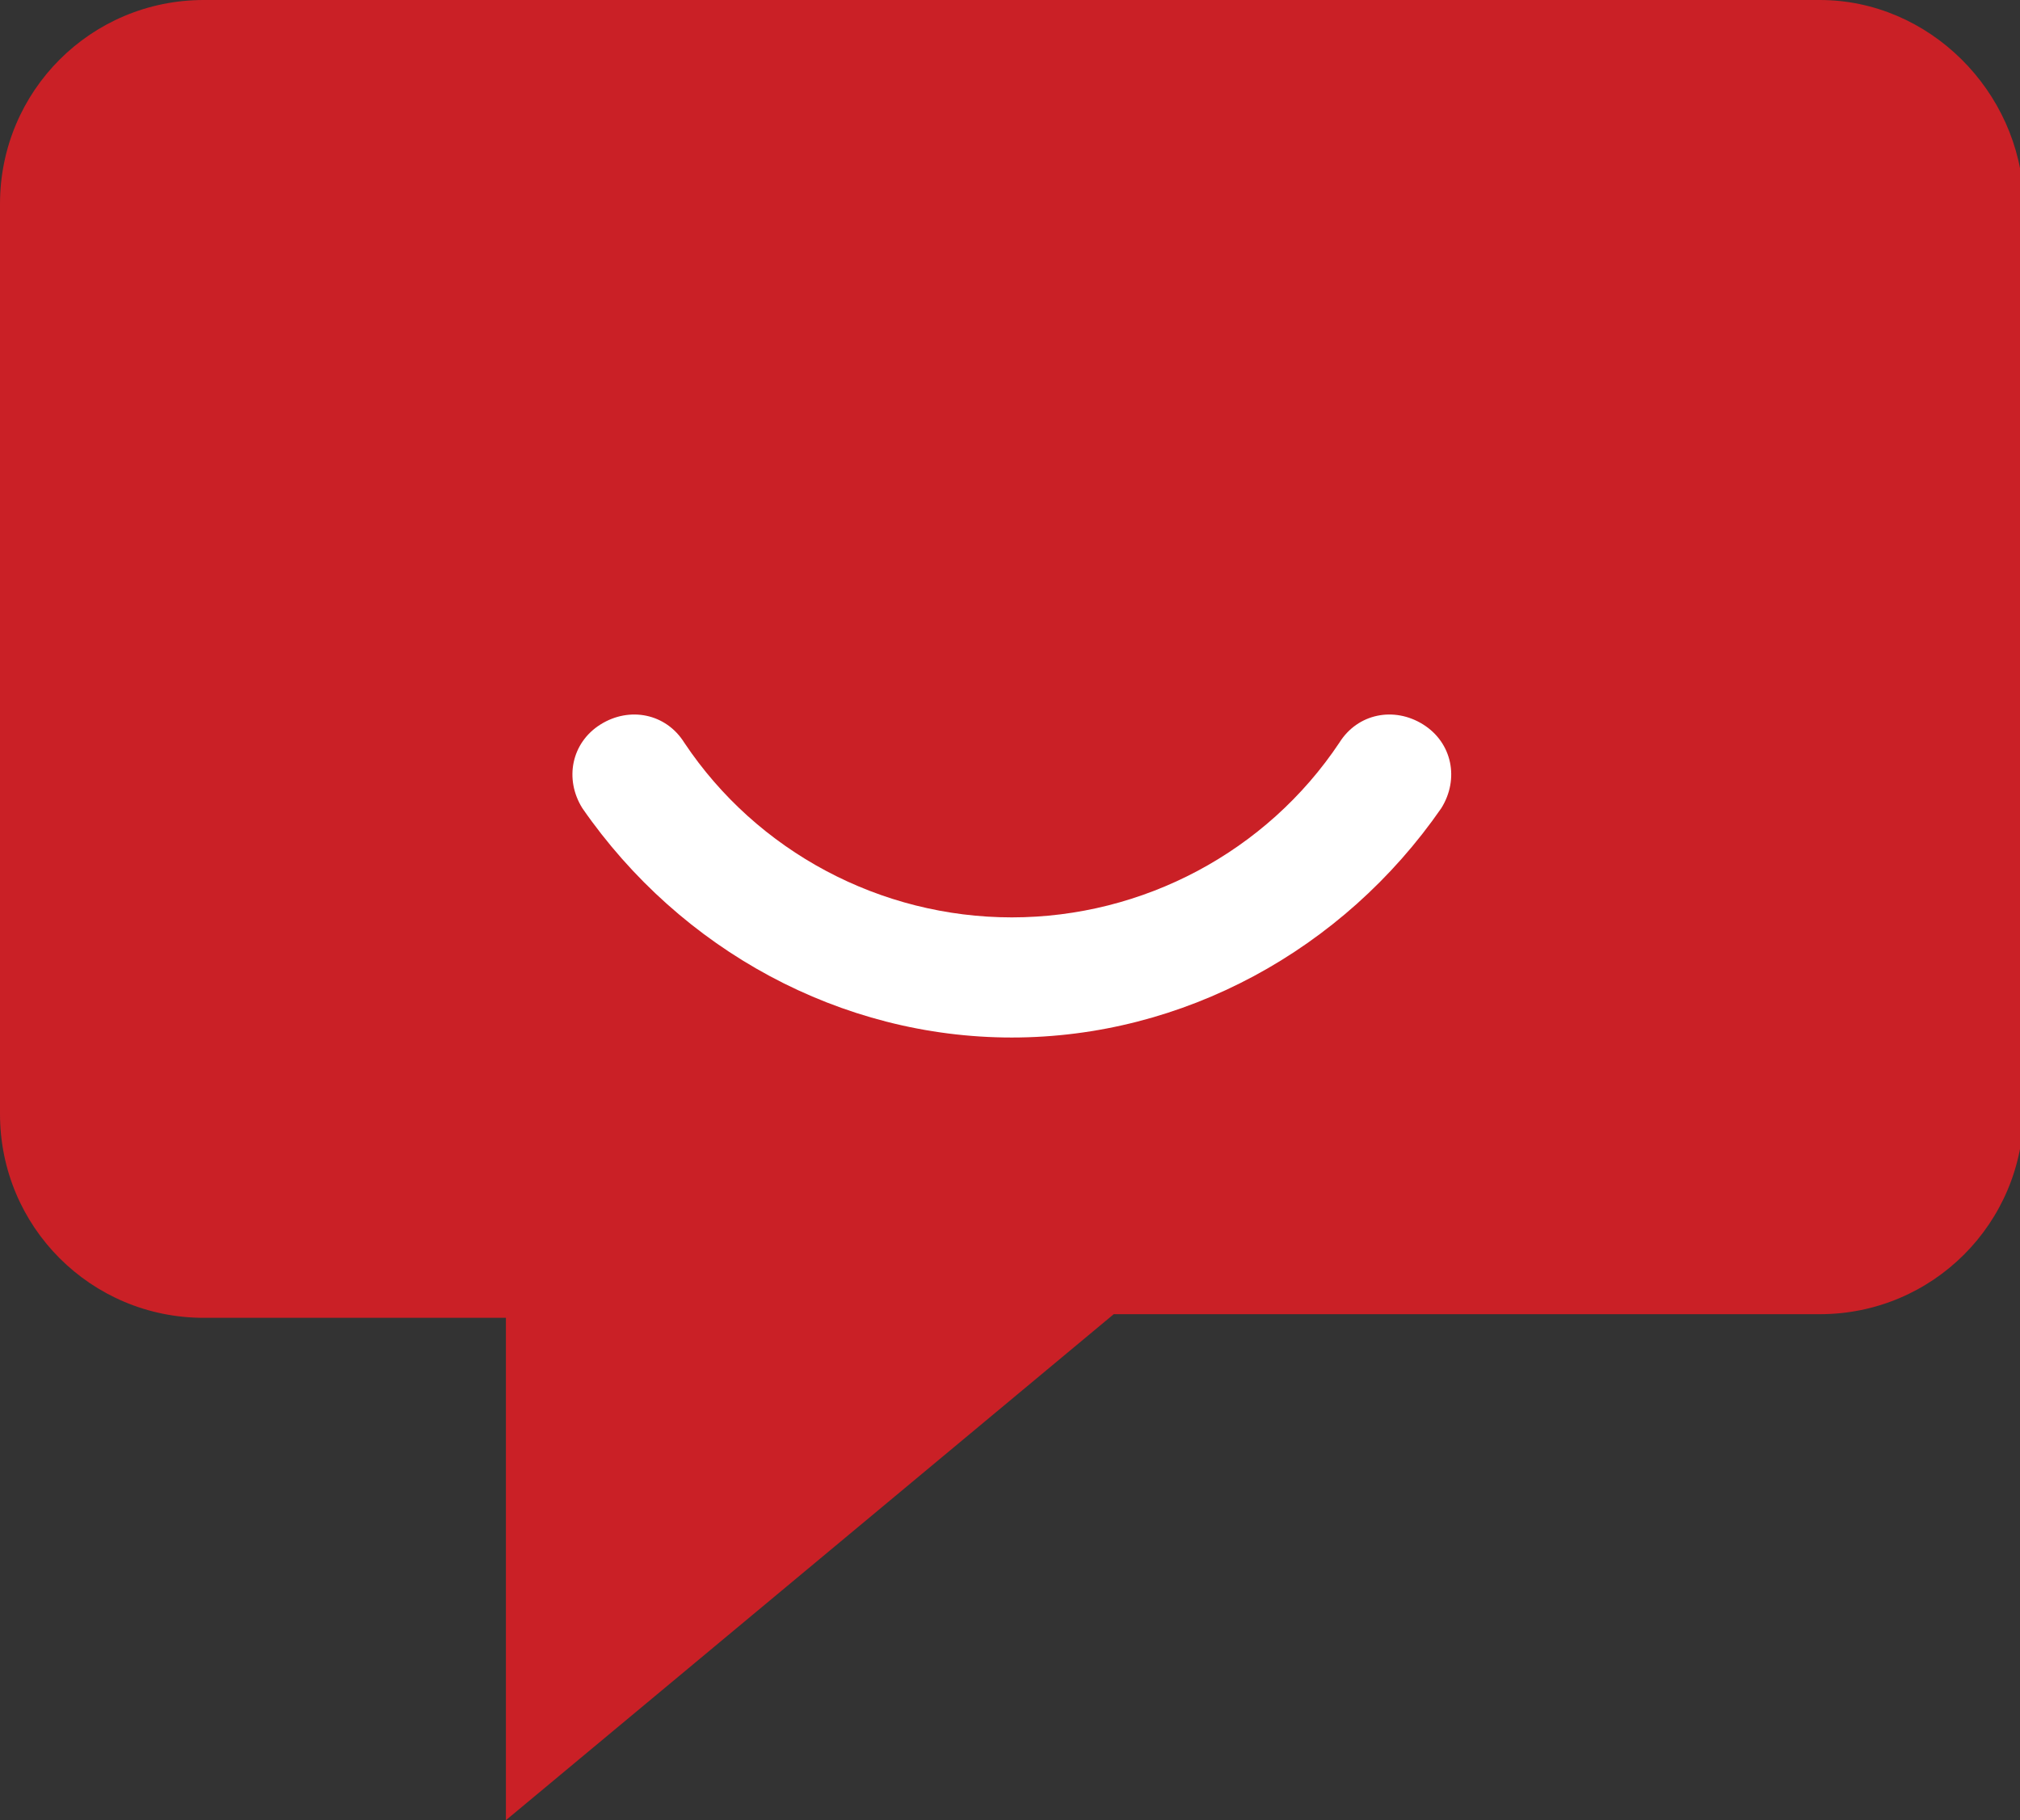 <?xml version="1.0" encoding="utf-8"?>
<!-- Generator: Adobe Illustrator 22.1.0, SVG Export Plug-In . SVG Version: 6.00 Build 0)  -->
<svg version="1.1" id="Layer_1" xmlns="http://www.w3.org/2000/svg" xmlns:xlink="http://www.w3.org/1999/xlink" x="0px" y="0px"
	 width="55.5px" height="50px" viewBox="0 0 55.5 50" style="enable-background:new 0 0 55.5 50;" xml:space="preserve">
<rect x="0" y="0" width="55.5" height="50" fill="#333333" stroke="none"/>
<style type="text/css">
	.st0{fill:#CA2026;}
	.st1{fill:#FFFFFF;}
</style>
<path class="st0" d="M50,0H5.6C2.5,0,0,2.5,0,5.6v25c0,3.1,2.5,5.6,5.6,5.6h8.3V50l16.7-13.9H50c3.1,0,5.6-2.5,5.6-5.6v-25
	C55.5,2.5,53,0,50,0"/>
<path class="st1" d="M27.8,28.5c-4.7,0-9.1-2.4-11.8-6.3c-0.5-0.8-0.3-1.8,0.5-2.3c0.8-0.5,1.8-0.3,2.3,0.5c2,3,5.4,4.8,9,4.8
	c3.6,0,7-1.8,9-4.8c0.5-0.8,1.5-1,2.3-0.5c0.8,0.5,1,1.5,0.5,2.3C36.9,26.1,32.5,28.5,27.8,28.5"/>
</svg>
